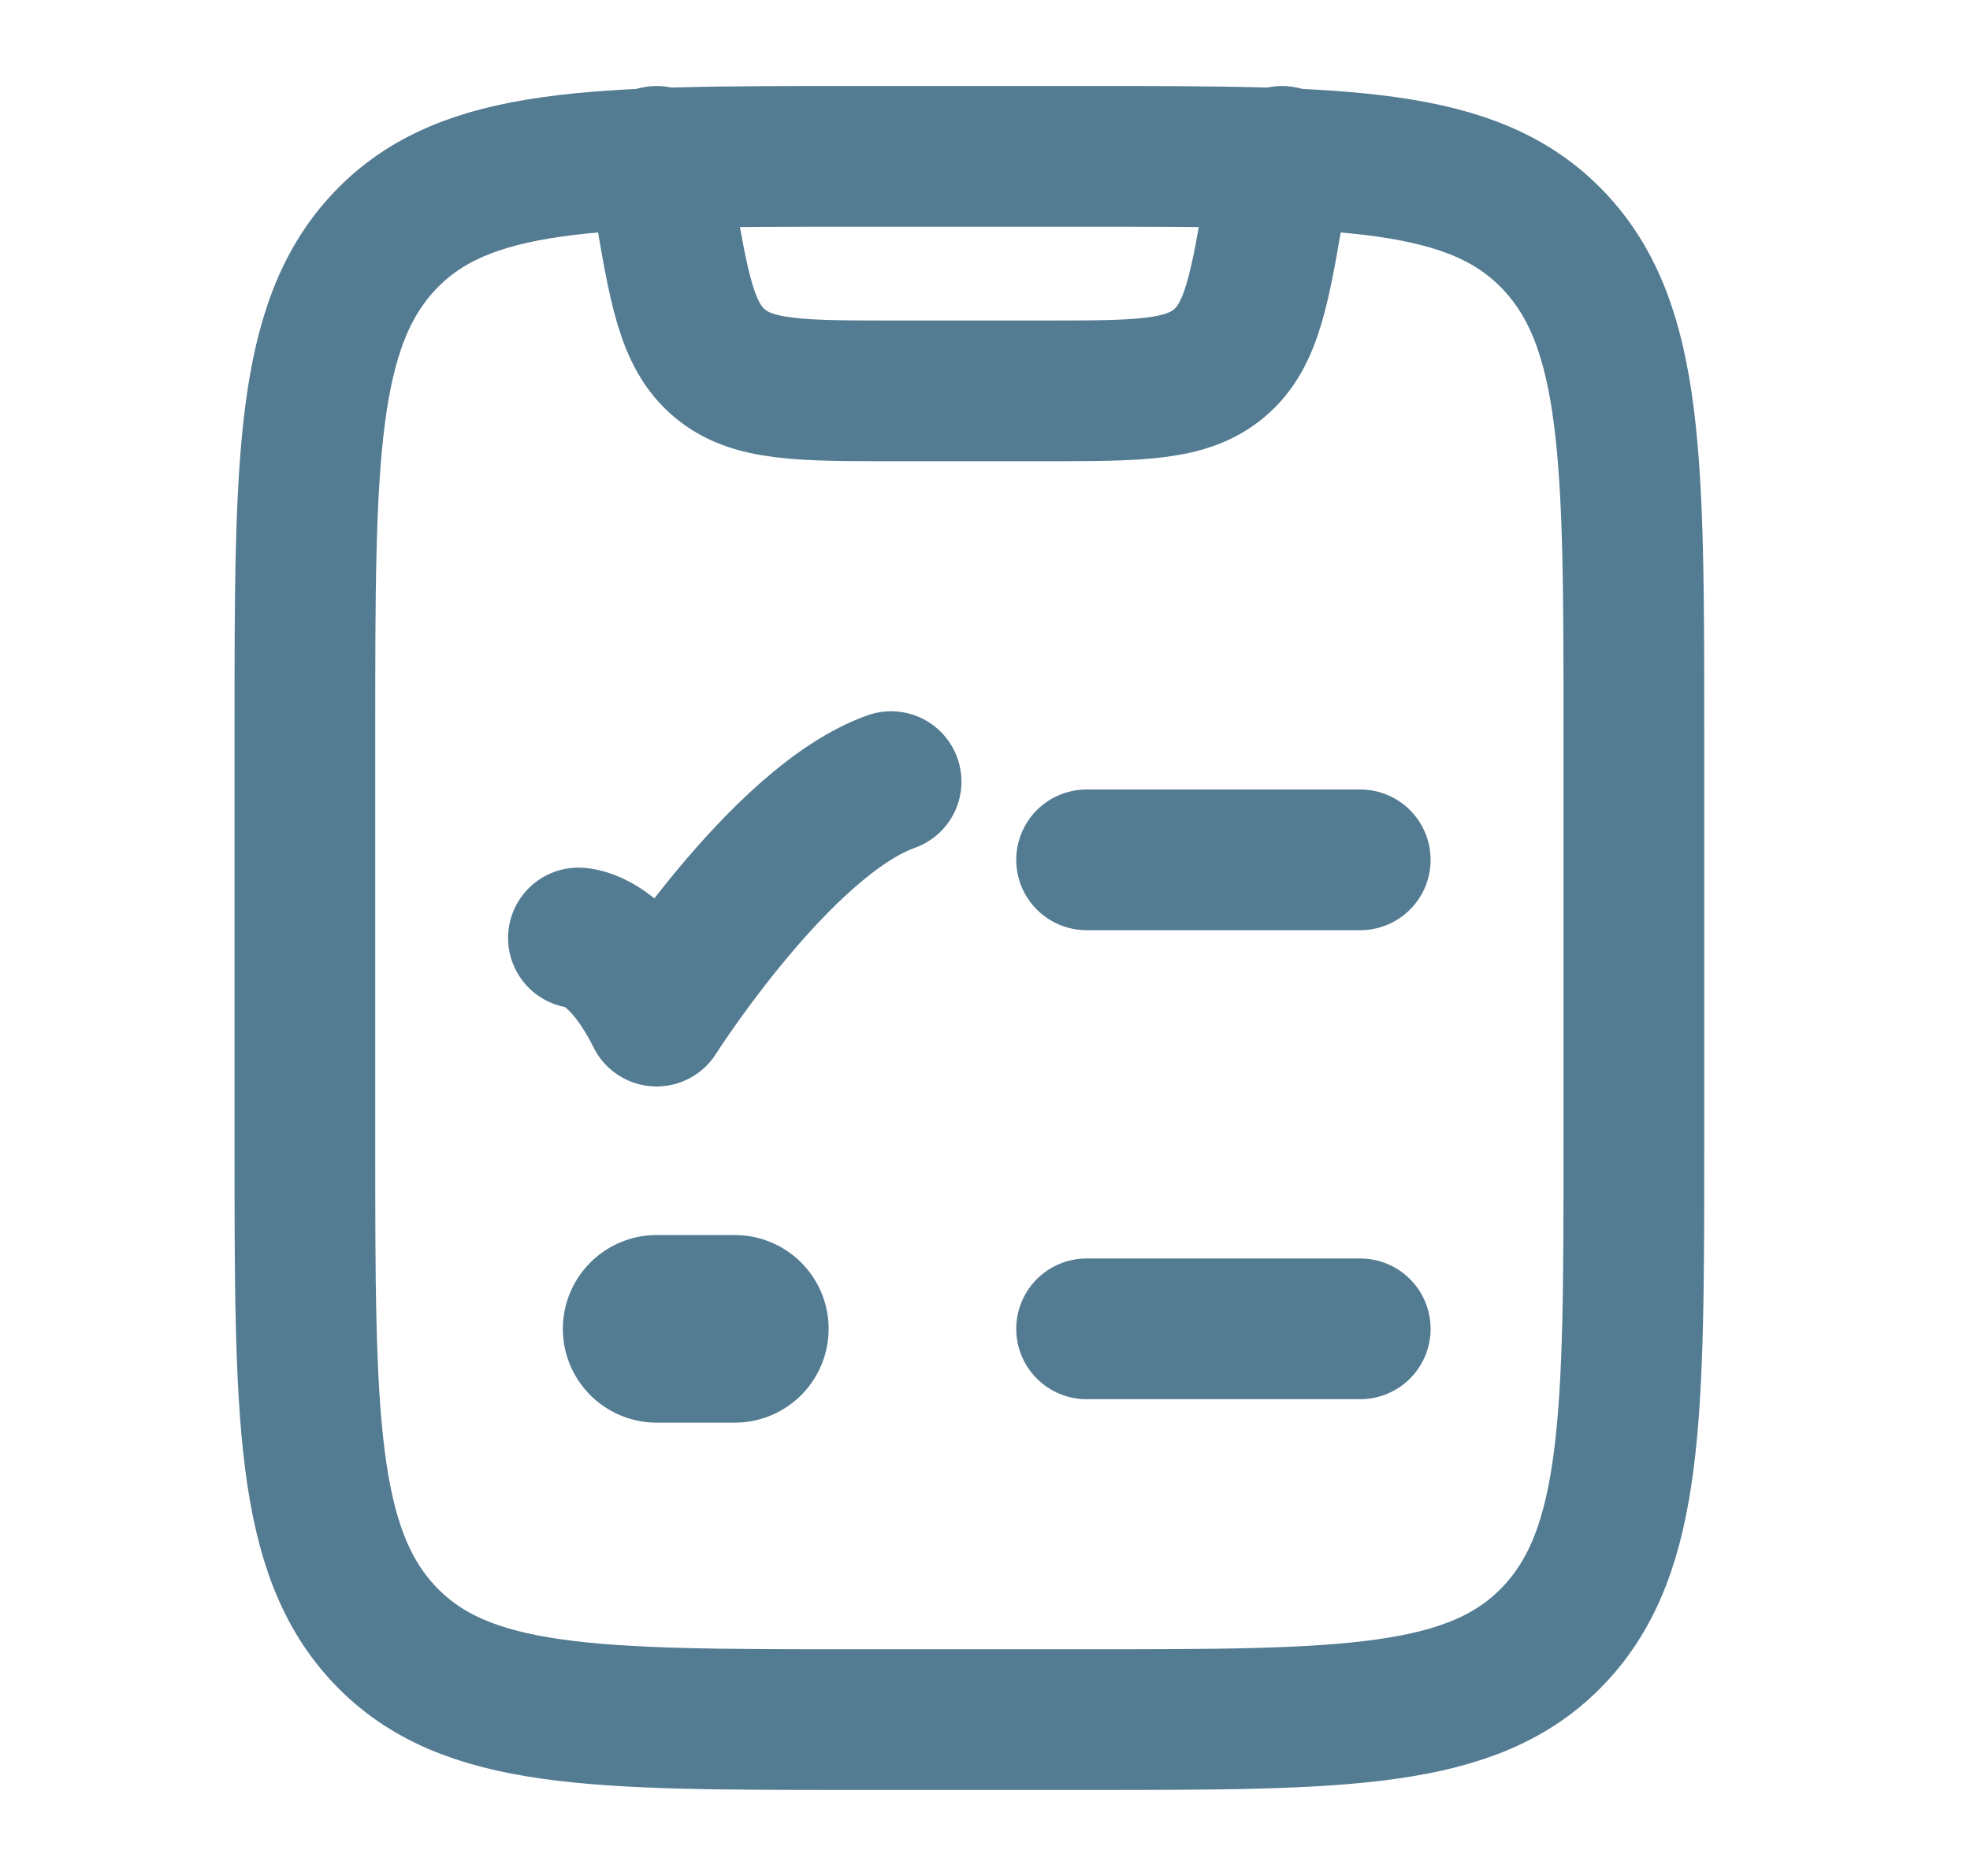 <svg width="21" height="20" viewBox="0 0 21 20" fill="none" xmlns="http://www.w3.org/2000/svg">
<g id="task-daily-02">
<path id="Vector" d="M3.25 7.807C3.25 4.912 3.25 3.465 4.104 2.566C4.959 1.667 6.333 1.667 9.083 1.667H11.583C14.333 1.667 15.708 1.667 16.562 2.566C17.417 3.465 17.417 4.912 17.417 7.807V12.193C17.417 15.088 17.417 16.535 16.562 17.434C15.708 18.333 14.333 18.333 11.583 18.333H9.083C6.333 18.333 4.959 18.333 4.104 17.434C3.25 16.535 3.25 15.088 3.25 12.193V7.807Z" stroke="#537B92" stroke-width="1.5" stroke-linecap="round" stroke-linejoin="round"/>
<path id="Vector_2" d="M11.583 9.167H14.5" stroke="#537B92" stroke-width="1.5" stroke-linecap="round"/>
<path id="Vector_3" d="M6.166 10C6.166 10 6.583 10 6.999 10.833C6.999 10.833 8.323 8.75 9.499 8.333" stroke="#537B92" stroke-width="1.5" stroke-linecap="round" stroke-linejoin="round"/>
<path id="Vector_4" d="M11.583 14.167H14.5" stroke="#537B92" stroke-width="1.5" stroke-linecap="round"/>
<path id="Vector_5" d="M7 1.667L7.069 2.078C7.235 3.075 7.318 3.574 7.668 3.87C8.017 4.167 8.523 4.167 9.534 4.167H11.132C12.144 4.167 12.649 4.167 12.999 3.87C13.349 3.574 13.432 3.075 13.598 2.078L13.667 1.667" stroke="#537B92" stroke-width="1.5" stroke-linecap="round" stroke-linejoin="round"/>
<path id="Vector_6" d="M7 14.167H7.833" stroke="#537B92" stroke-width="2" stroke-linecap="round" stroke-linejoin="round"/>
</g>
</svg>
